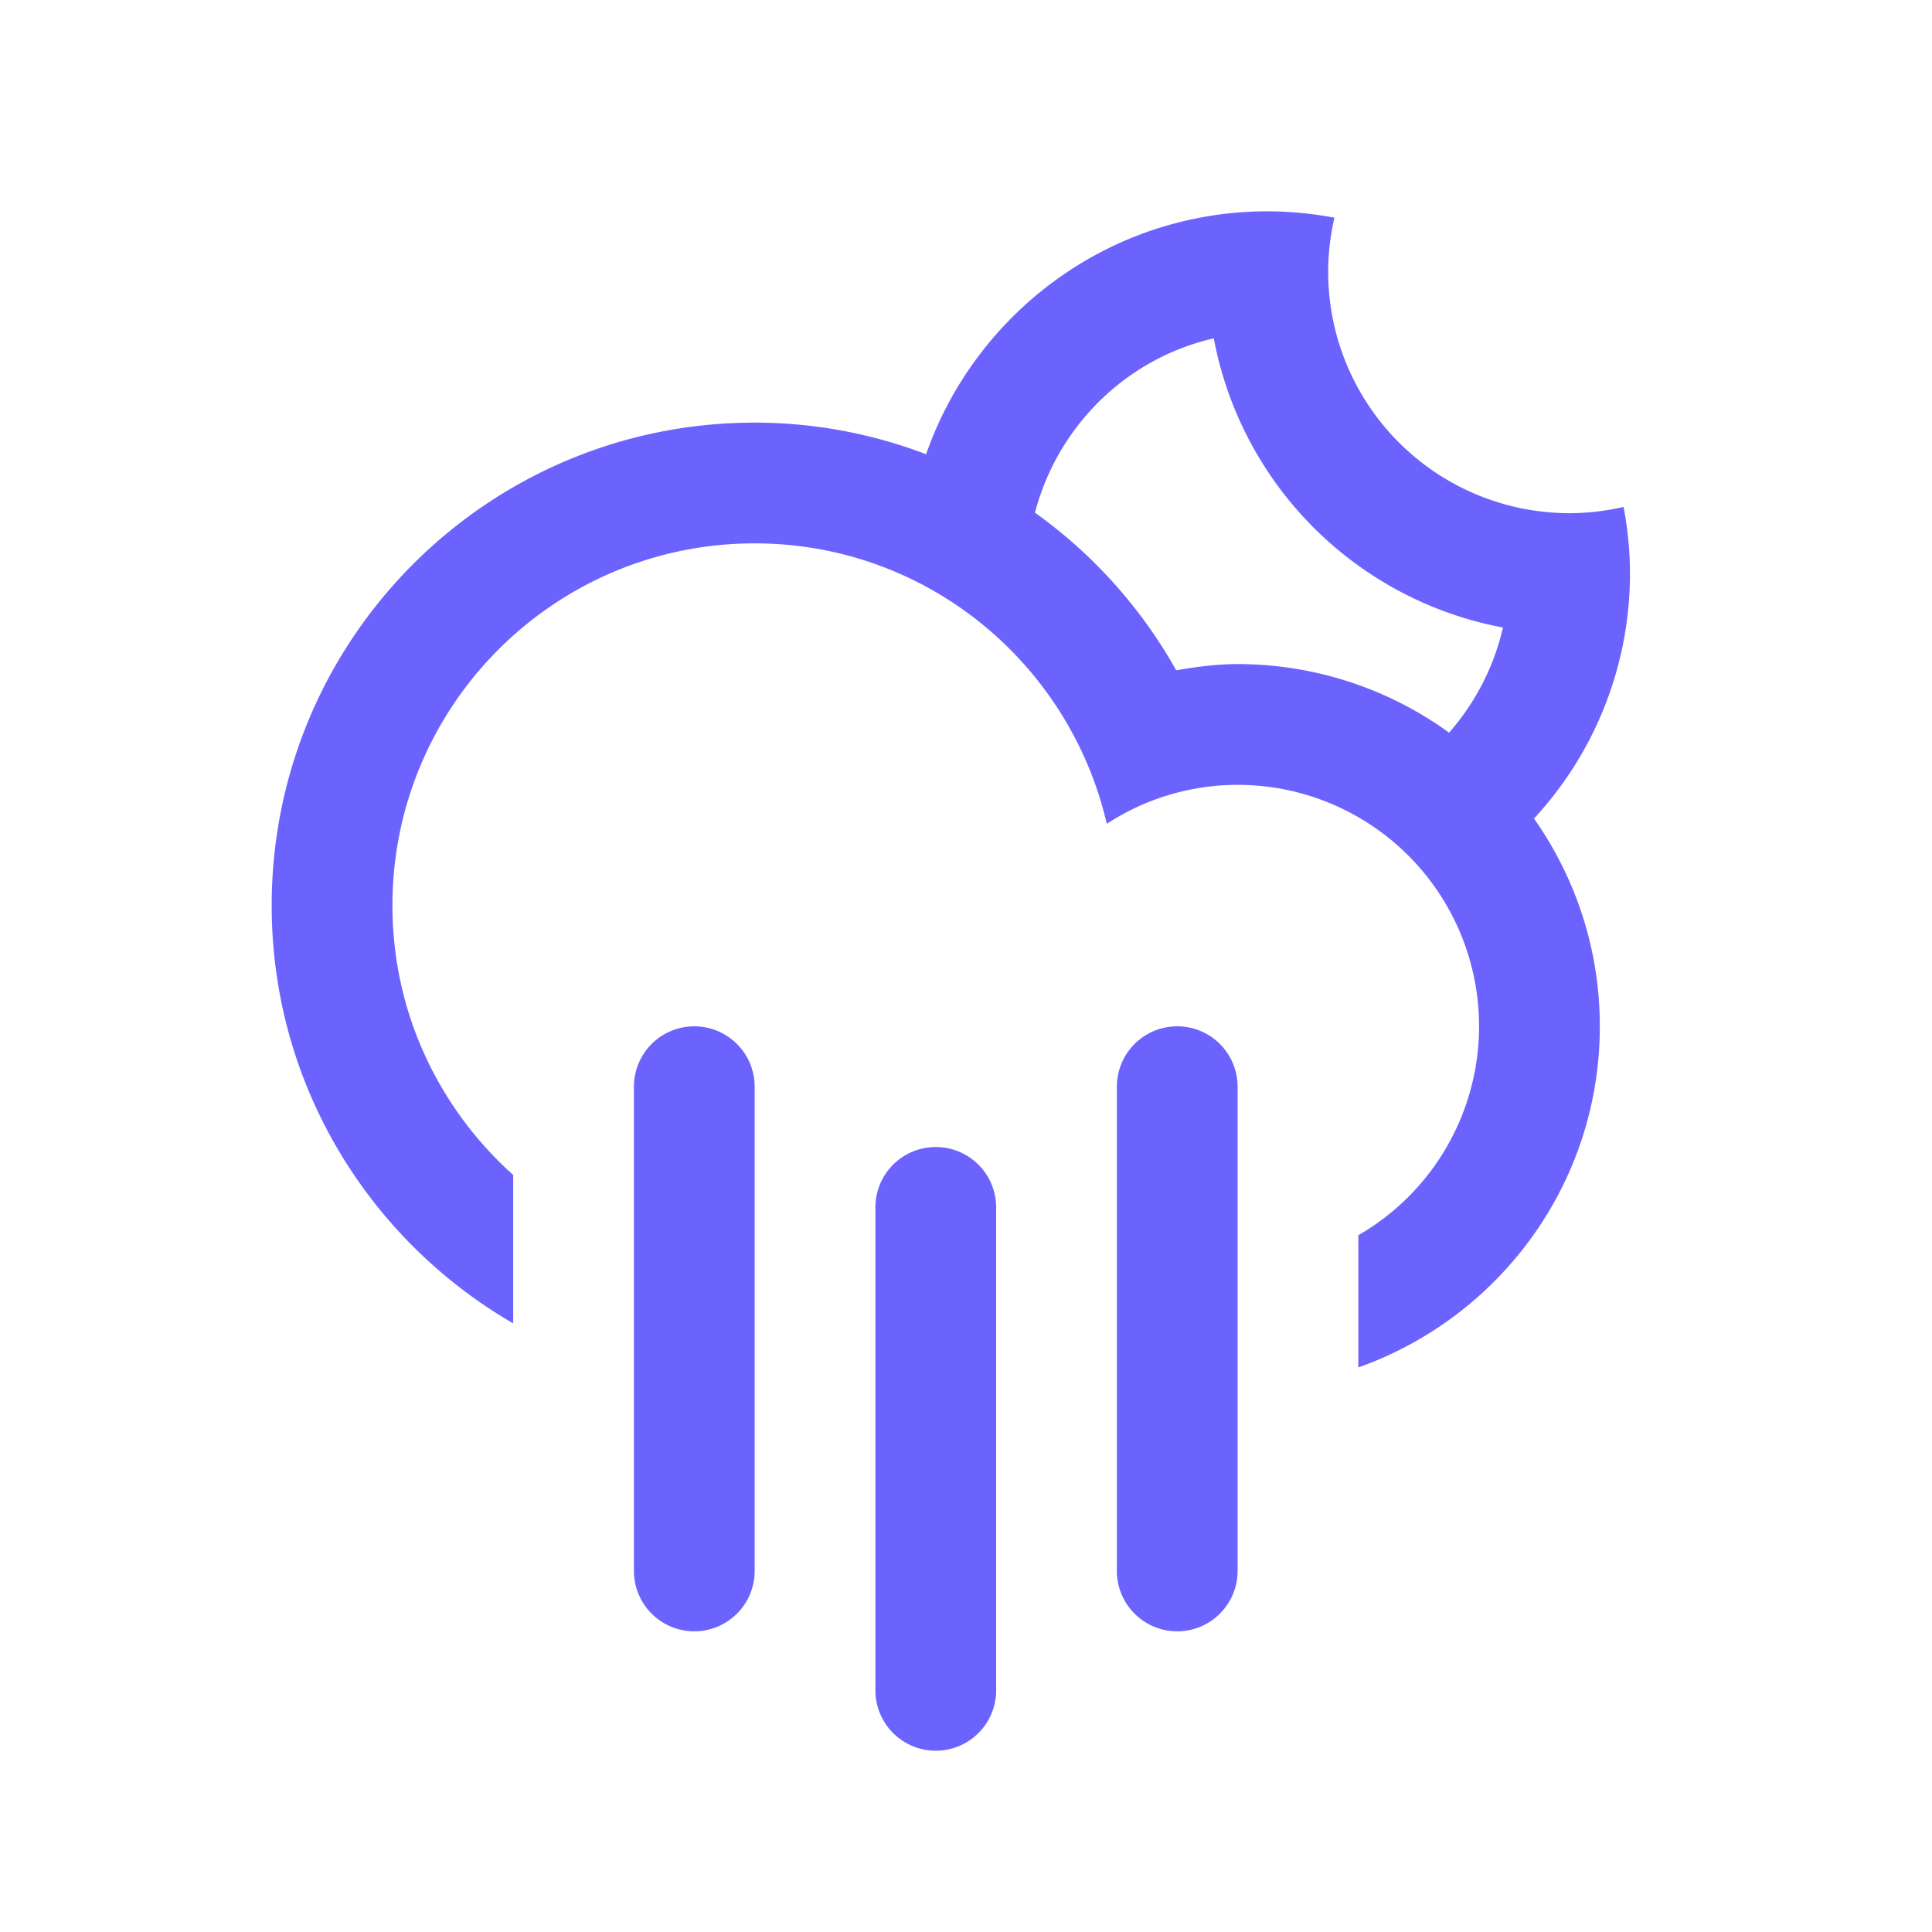 <svg xmlns="http://www.w3.org/2000/svg" width="64" height="64" viewBox="0 0 64 64">
    <path fill="#6C63FF" fill-rule="evenodd" d="M48.002 24.27a11.921 11.921 0 0 0-7.005-2.271c-.697 0-1.37.091-2.034.205a16.068 16.068 0 0 0-4.678-5.221c.75-2.865 3.024-5.111 5.923-5.775a12.002 12.002 0 0 0 9.58 9.58 7.998 7.998 0 0 1-1.786 3.482zm5.993-5.271c0-.754-.078-1.491-.211-2.207a8.047 8.047 0 0 1-1.788.208 8 8 0 0 1-7.999-8c0-.615.076-1.212.207-1.788A12.063 12.063 0 0 0 41.997 7c-5.241 0-9.684 3.366-11.319 8.047A15.926 15.926 0 0 0 24.999 14C16.164 14 9 21.163 9 29.998c0 5.919 3.223 11.073 8 13.84v-4.916c-2.45-2.196-4-5.375-4-8.924C13 23.372 18.372 18 24.999 18c5.691 0 10.433 3.972 11.665 9.29a7.93 7.93 0 0 1 4.333-1.291 7.999 7.999 0 0 1 7.999 7.999 7.99 7.99 0 0 1-3.999 6.92v4.38c4.656-1.649 7.999-6.079 7.999-11.3 0-2.564-.811-4.934-2.18-6.883a11.942 11.942 0 0 0 3.179-8.116zM38.997 33.998a1.999 1.999 0 0 0-1.999 1.999v15.998a2 2 0 1 0 3.999 0V35.997a2 2 0 0 0-2-1.999zm-15.998 0A1.999 1.999 0 0 0 21 35.997v15.998a2 2 0 1 0 3.999 0V35.997a2 2 0 0 0-2-1.999zm8 3.999c-1.106 0-2 .895-2 2v15.998a2 2 0 1 0 4 0V39.997a2 2 0 0 0-2-2z"/>
</svg>
